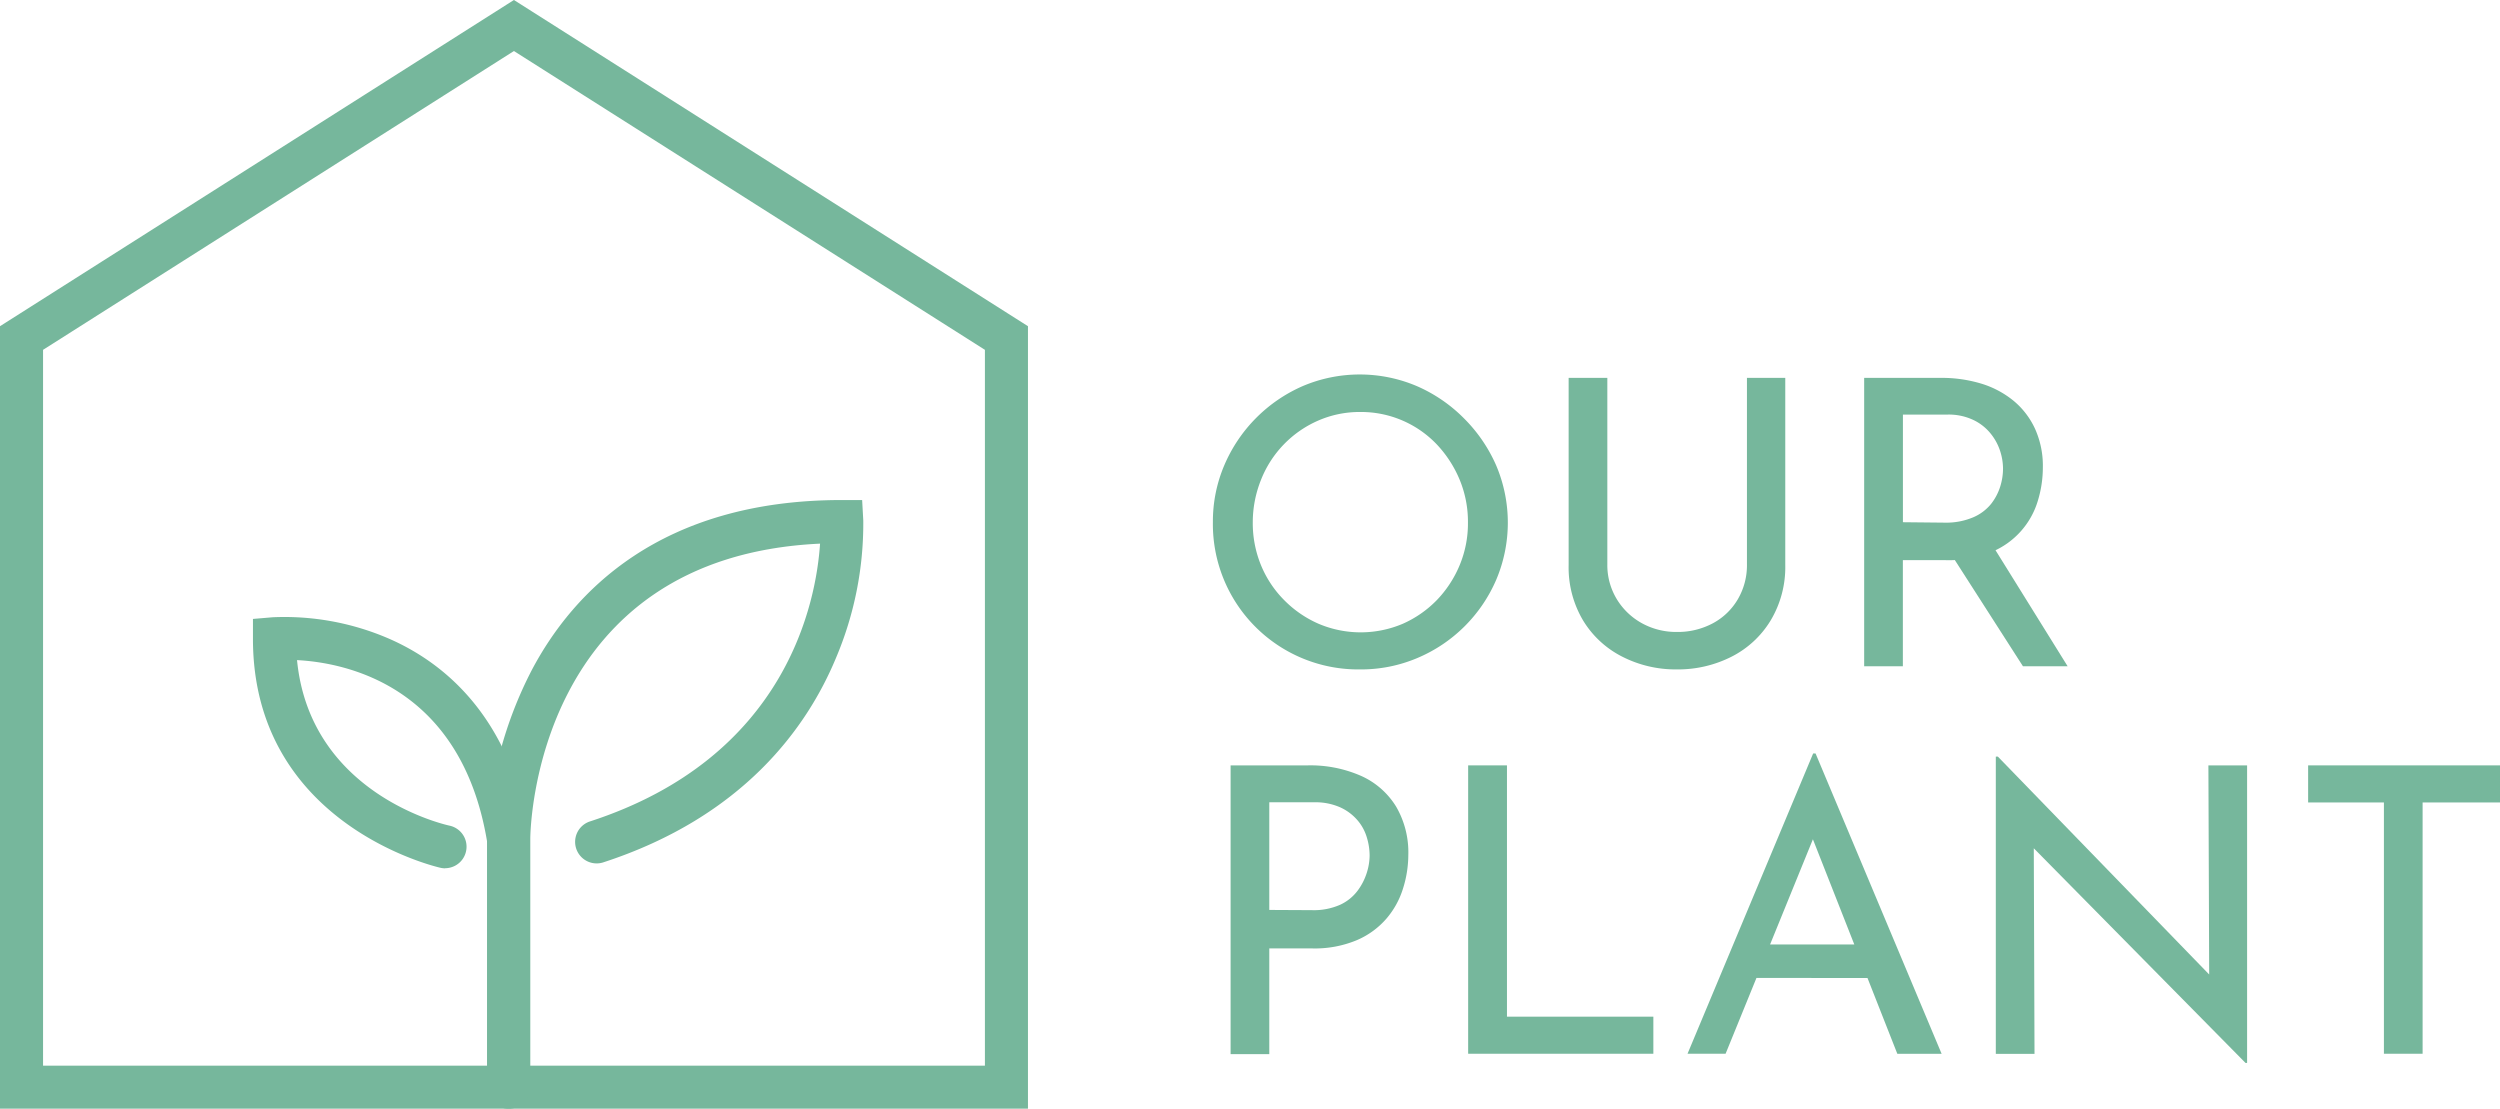 <svg xmlns="http://www.w3.org/2000/svg" viewBox="0 0 464.51 206"><defs><style>.cls-1{fill:#76b79c;}</style></defs><g id="레이어_2" data-name="레이어 2"><g id="레이어_1-2" data-name="레이어 1"><path class="cls-1" d="M225.36,97a26.58,26.58,0,0,1,2.11-10.53,28,28,0,0,1,14.6-14.74,27.11,27.11,0,0,1,21.16,0,28,28,0,0,1,8.78,6,28.36,28.36,0,0,1,6,8.78,27.21,27.21,0,0,1,0,21.2,27.61,27.61,0,0,1-14.68,14.56,26.73,26.73,0,0,1-10.59,2.11A27,27,0,0,1,225.36,97Zm7.41,0a20.63,20.63,0,0,0,1.52,8,19.93,19.93,0,0,0,4.3,6.49A20.45,20.45,0,0,0,245,115.9a20,20,0,0,0,15.64,0,20.19,20.19,0,0,0,6.3-4.37,20.89,20.89,0,0,0,4.26-6.49,20.21,20.21,0,0,0,1.55-7.93,20.41,20.41,0,0,0-1.55-8,21.69,21.69,0,0,0-4.26-6.56,19.43,19.43,0,0,0-14.19-6,19.2,19.2,0,0,0-7.9,1.63,20,20,0,0,0-10.56,11A21.24,21.24,0,0,0,232.77,97Z"/><path class="cls-1" d="M298.65,104.82a12.18,12.18,0,0,0,1.74,6.48,12.5,12.5,0,0,0,4.67,4.49,13.19,13.19,0,0,0,6.49,1.63,13.8,13.8,0,0,0,6.74-1.63,11.83,11.83,0,0,0,4.63-4.49,12.51,12.51,0,0,0,1.67-6.48V70.21h7.12V105A19.26,19.26,0,0,1,329,115.27a18,18,0,0,1-7.26,6.74,22,22,0,0,1-10.23,2.37A21.78,21.78,0,0,1,301.4,122a18,18,0,0,1-7.27-6.74A19.26,19.26,0,0,1,291.46,105V70.21h7.19Z"/><path class="cls-1" d="M360.61,70.21a25.35,25.35,0,0,1,7.52,1.07,17.44,17.44,0,0,1,6,3.19,14.74,14.74,0,0,1,4,5.23,16.72,16.72,0,0,1,1.44,7.11,21.18,21.18,0,0,1-.93,6.23,14.89,14.89,0,0,1-8.59,9.52,21.29,21.29,0,0,1-8.56,1.52h-7.93v19.71h-7.19V70.21Zm.74,26.9a12.85,12.85,0,0,0,5.3-1,8.6,8.6,0,0,0,3.3-2.48,10.05,10.05,0,0,0,1.7-3.23,11.26,11.26,0,0,0,.52-3.33,10.78,10.78,0,0,0-.56-3.34,10.06,10.06,0,0,0-1.78-3.22,9.15,9.15,0,0,0-3.18-2.48,10.66,10.66,0,0,0-4.78-1h-8.3v20Zm8.82,4.15,14,22.53h-8.3l-14.31-22.31Z"/><path class="cls-1" d="M243,142.21a23.37,23.37,0,0,1,10,2,14.65,14.65,0,0,1,6.41,5.67,16.88,16.88,0,0,1,2.26,9,20.86,20.86,0,0,1-1,6.26,15.69,15.69,0,0,1-3.08,5.56,15.12,15.12,0,0,1-5.52,4,20.21,20.21,0,0,1-8.3,1.52h-7.93v19.64h-7.19V142.21Zm.74,26.9a12.06,12.06,0,0,0,5.26-1,8.51,8.51,0,0,0,3.26-2.63,11.19,11.19,0,0,0,1.7-3.33,10.87,10.87,0,0,0,.52-3.19,11.62,11.62,0,0,0-.52-3.37,8.61,8.61,0,0,0-1.74-3.19A9.27,9.27,0,0,0,249,150a11.32,11.32,0,0,0-4.86-.93h-8.3v20Z"/><path class="cls-1" d="M272.79,142.21H280V188.9h27.2v6.89H272.79Z"/><path class="cls-1" d="M313.55,195.79,336.89,140h.45l23.42,55.8h-8.23L335,151.25l5.11-3.33-19.49,47.87Zm13.71-20.3h19.93l2.38,6.22H325.18Z"/><path class="cls-1" d="M417.23,197.5l-41.43-42,2.08.51.14,39.8h-7.19V140.58h.38l40.9,42.17-1.63-.37-.15-40.17h7.19V197.5Z"/><path class="cls-1" d="M428.86,142.21h35.65v6.89H450.13v46.69h-7.19V149.1H428.86Z"/><path class="cls-1" d="M191,206H0V60.61L95.49,0,191,60.61ZM8,198H183V65L95.49,9.48,8,65Z"/><path class="cls-1" d="M94.49,206a4,4,0,0,1-4-4V155.78a74.69,74.69,0,0,1,8.33-31.3c7.61-14.4,23.78-31.57,57.58-31.57h3.79l.21,3.79a64,64,0,0,1-5.13,25.69C150,135,138.22,151.75,112,160.26a4,4,0,0,1-2.46-7.61c36.78-11.92,42.12-41,42.83-51.64-52.75,2.45-53.82,52.61-53.84,54.8V202A4,4,0,0,1,94.49,206Z"/><path class="cls-1" d="M82.73,161.34a4.07,4.07,0,0,1-.84-.09C81.55,161.18,47,153.43,47,118.7V115l3.66-.31a48.86,48.86,0,0,1,21.13,3.77c10.09,4.26,22.88,14.08,26.61,36.65a4,4,0,0,1-7.89,1.3c-4.81-29.09-26.38-33.29-35.32-33.76,2.42,24.81,27.23,30.52,28.34,30.76a4,4,0,0,1-.84,7.91Z"/></g></g></svg>